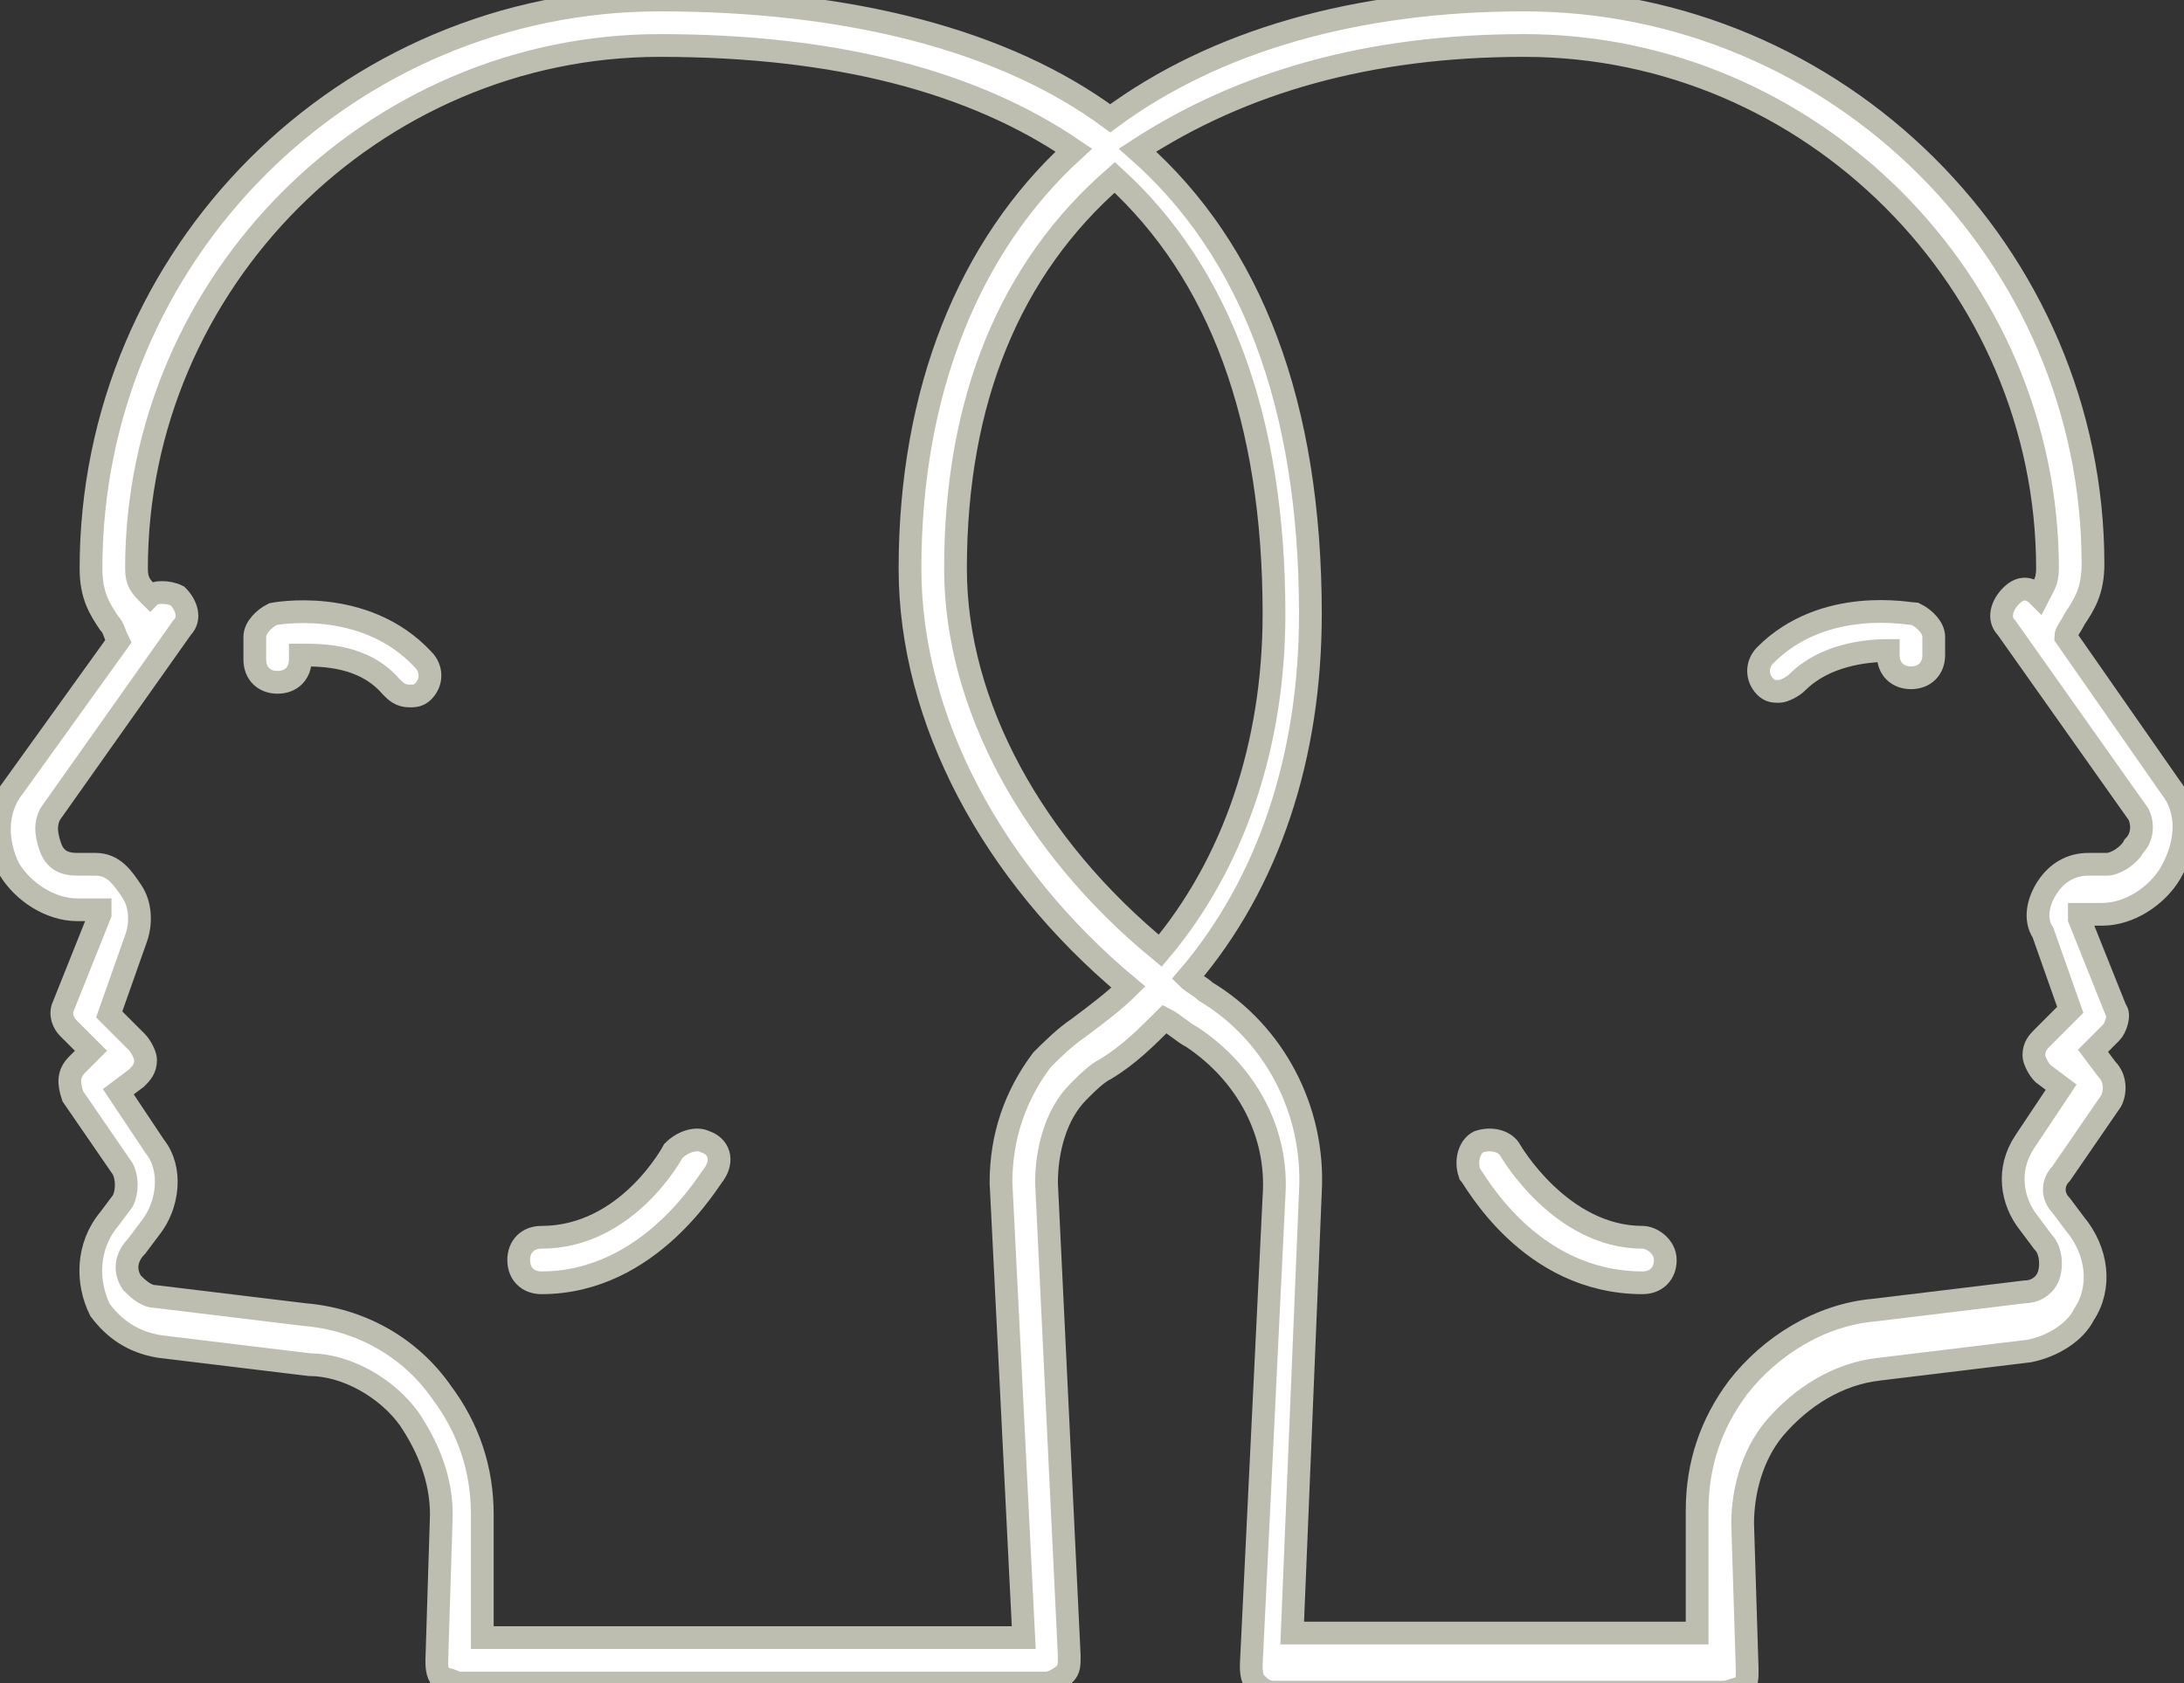 <?xml version="1.0" encoding="utf-8"?>
<!-- Generator: Adobe Illustrator 27.5.0, SVG Export Plug-In . SVG Version: 6.00 Build 0)  -->
<svg version="1.1" id="Layer_1" xmlns="http://www.w3.org/2000/svg" xmlns:xlink="http://www.w3.org/1999/xlink" x="0px" y="0px"
	 viewBox="0 0 48 37" style="enable-background:new 0 0 48 37;" xml:space="preserve">
<rect x="0" y="0" width="48" height="37" fill="#333333" stroke="none"/>
<style type="text/css">
	.st0{fill:#FFFFFF;stroke:#BDBDB0;stroke-width:0.5;stroke-miterlimit:10;}
	.st1{fill:none;}
</style>
<g id="Page-1">
	<g id="noun_331718_cc" transform="translate(-8, -14)">
		<g id="Group" transform="translate(8, 14)">
			<path id="Shape" class="st0" d="M47.7,17.3L45.4,14c0-0.1,0.1-0.2,0.2-0.4c0.2-0.3,0.4-0.6,0.4-1.2C46,5.6,40.4,0,33.5,0
				c-3.7,0-6.8,0.9-9.1,2.6C22.1,0.9,18.7,0,14.5,0C7.6,0,2,5.6,2,12.5c0,0.6,0.2,0.9,0.4,1.2c0.1,0.1,0.1,0.2,0.2,0.4l-2.3,3.2
				c-0.4,0.5-0.4,1.2-0.1,1.8C0.5,19.6,1.1,20,1.7,20h0.4h0.1v0.1l-0.8,2c-0.1,0.2,0,0.4,0.1,0.5L2,23.1l-0.3,0.3
				c-0.2,0.2-0.2,0.4-0.1,0.7l1.1,1.6c0.1,0.2,0.1,0.5,0,0.7l-0.3,0.4c-0.5,0.6-0.5,1.4-0.2,2c0.3,0.4,0.7,0.7,1.3,0.8L6.8,30
				c0.8,0,1.7,0.5,2.2,1.2c0.4,0.6,0.7,1.3,0.7,2.1l-0.1,3.2c0,0.1,0,0.3,0.1,0.4c0.2,0,0.3,0.1,0.4,0.1H23c0.1,0,0.3-0.1,0.4-0.2
				c0.1-0.1,0.1-0.2,0.1-0.4L23,26c0-0.7,0.2-1.5,0.7-2c0.2-0.2,0.4-0.4,0.6-0.5c0.5-0.3,0.9-0.7,1.3-1.1c0.2,0.1,0.4,0.3,0.6,0.4
				c1.2,0.8,1.9,2.1,1.8,3.5l-0.5,10.3c0,0.1,0,0.3,0.1,0.4c0.1,0.1,0.2,0.2,0.4,0.2h9.9c0.1,0,0.3-0.1,0.4-0.1
				c0.1-0.1,0.1-0.2,0.1-0.4l-0.1-3.2c0-0.7,0.2-1.5,0.7-2.1c0.6-0.7,1.4-1.2,2.3-1.3l3.3-0.4c0.5-0.1,1-0.4,1.2-0.8
				c0.4-0.6,0.3-1.4-0.2-2l-0.3-0.4c-0.2-0.2-0.2-0.5,0-0.7l1.1-1.6c0.1-0.2,0.1-0.5-0.1-0.7L46,23.1l0.4-0.4
				c0.1-0.1,0.2-0.4,0.1-0.5l-0.8-2v-0.1c0,0,0,0,0.1,0h0.4c0.6,0,1.2-0.4,1.5-0.9C48.1,18.5,48.1,17.8,47.7,17.3L47.7,17.3z
				 M23.7,22.6c-0.3,0.2-0.6,0.5-0.8,0.7C22.3,24.1,22,25,22,26l0.5,10H10.6v-2.7c0-1-0.3-1.9-0.9-2.7c-0.7-1-1.8-1.6-3-1.7
				l-3.3-0.4c-0.2,0-0.4-0.2-0.5-0.3c-0.2-0.3-0.1-0.6,0.1-0.8L3.3,27c0.4-0.5,0.5-1.3,0.1-1.8L2.6,24L3,23.7
				c0.1-0.1,0.2-0.2,0.2-0.4c0-0.1-0.1-0.3-0.2-0.4l-0.6-0.6L3,20.6c0.1-0.3,0.1-0.7-0.1-1S2.5,19,2.1,19H1.7
				c-0.3,0-0.5-0.1-0.6-0.4s-0.1-0.5,0-0.7L4,13.8c0.2-0.2,0.1-0.5-0.1-0.7c-0.2-0.1-0.5-0.1-0.6,0C3.1,12.9,3,12.8,3,12.5
				C3,6.2,8.2,1,14.5,1c3.9,0,6.9,0.8,9.1,2.3C21.3,5.4,20,8.6,20,12.5c0,3.3,1.8,6.7,4.8,9.2C24.5,22,24.1,22.3,23.7,22.6
				L23.7,22.6z M28,13.5c0,2.9-0.9,5.5-2.5,7.4c-2.8-2.3-4.5-5.4-4.5-8.4c0-3.7,1.2-6.6,3.5-8.6C26.8,6,28,9.2,28,13.5L28,13.5z
				 M46.9,18.6c-0.1,0.2-0.4,0.4-0.6,0.4h-0.4c-0.4,0-0.7,0.2-0.9,0.5s-0.3,0.7-0.1,1l0.6,1.7l-0.6,0.6c-0.1,0.1-0.2,0.2-0.2,0.4
				c0,0.1,0.1,0.3,0.2,0.4l0.4,0.3l-0.8,1.2c-0.4,0.6-0.3,1.3,0.1,1.8l0.3,0.4c0.2,0.2,0.2,0.6,0.1,0.8c-0.1,0.2-0.3,0.3-0.5,0.3
				l-3.3,0.4c-1.2,0.1-2.3,0.8-3,1.7c-0.6,0.8-0.9,1.7-0.9,2.7v2.7h-8.9l0.4-9.7c0.1-1.8-0.8-3.5-2.3-4.4c-0.1-0.1-0.3-0.2-0.4-0.3
				c1.8-2.1,2.7-4.9,2.7-8c0-4.6-1.3-8-3.8-10.2C27.3,1.8,30.1,1,33.5,1C39.8,1,45,6.2,45,12.5c0,0.3-0.1,0.4-0.2,0.6
				c-0.2-0.2-0.4-0.2-0.6,0c-0.2,0.2-0.3,0.5-0.1,0.7l2.9,4.1C47.1,18.1,47.1,18.4,46.9,18.6L46.9,18.6z"/>
			<path id="Shape_00000129192850448570293990000003506306651434547114_" class="st0" d="M42.1,13.5c-0.1,0-2-0.4-3.3,0.9
				c-0.2,0.2-0.2,0.5,0,0.7c0.1,0.1,0.2,0.1,0.3,0.1s0.3-0.1,0.4-0.2c0.6-0.6,1.5-0.7,2-0.7v0.1c0,0.3,0.2,0.5,0.5,0.5
				s0.5-0.2,0.5-0.5V14C42.5,13.8,42.3,13.6,42.1,13.5L42.1,13.5z"/>
			<path id="Shape_00000083781078630365541500000002988015214719386525_" class="st0" d="M36.1,27.2c-1.8,0-2.9-1.9-2.9-1.9
				c-0.1-0.2-0.4-0.3-0.7-0.2c-0.2,0.1-0.3,0.4-0.2,0.7c0.1,0.1,1.3,2.4,3.8,2.4c0.3,0,0.5-0.2,0.5-0.5S36.3,27.2,36.1,27.2
				L36.1,27.2z"/>
			<path id="Shape_00000039093194294028239890000004857844198906795649_" class="st0" d="M6,13.5c-0.2,0.1-0.4,0.3-0.4,0.5v0.5
				c0,0.3,0.2,0.5,0.5,0.5s0.5-0.2,0.5-0.5v-0.1c0.5,0,1.4,0,2,0.7c0.1,0.1,0.2,0.2,0.4,0.2c0.1,0,0.2,0,0.3-0.1
				c0.2-0.2,0.2-0.5,0-0.7C8,13.1,6,13.5,6,13.5L6,13.5z"/>
			<path id="Shape_00000000224744680503020940000008832177847655067574_" class="st0" d="M15.5,25.1c-0.2-0.1-0.5,0-0.7,0.2
				c0,0-1,1.9-2.9,1.9c-0.3,0-0.5,0.2-0.5,0.5s0.2,0.5,0.5,0.5c2.4,0,3.7-2.3,3.8-2.4C15.9,25.5,15.8,25.2,15.5,25.1L15.5,25.1z"/>
		</g>
		<rect id="Rectangle-path" class="st1" width="64" height="64"/>
	</g>
</g>
</svg>
